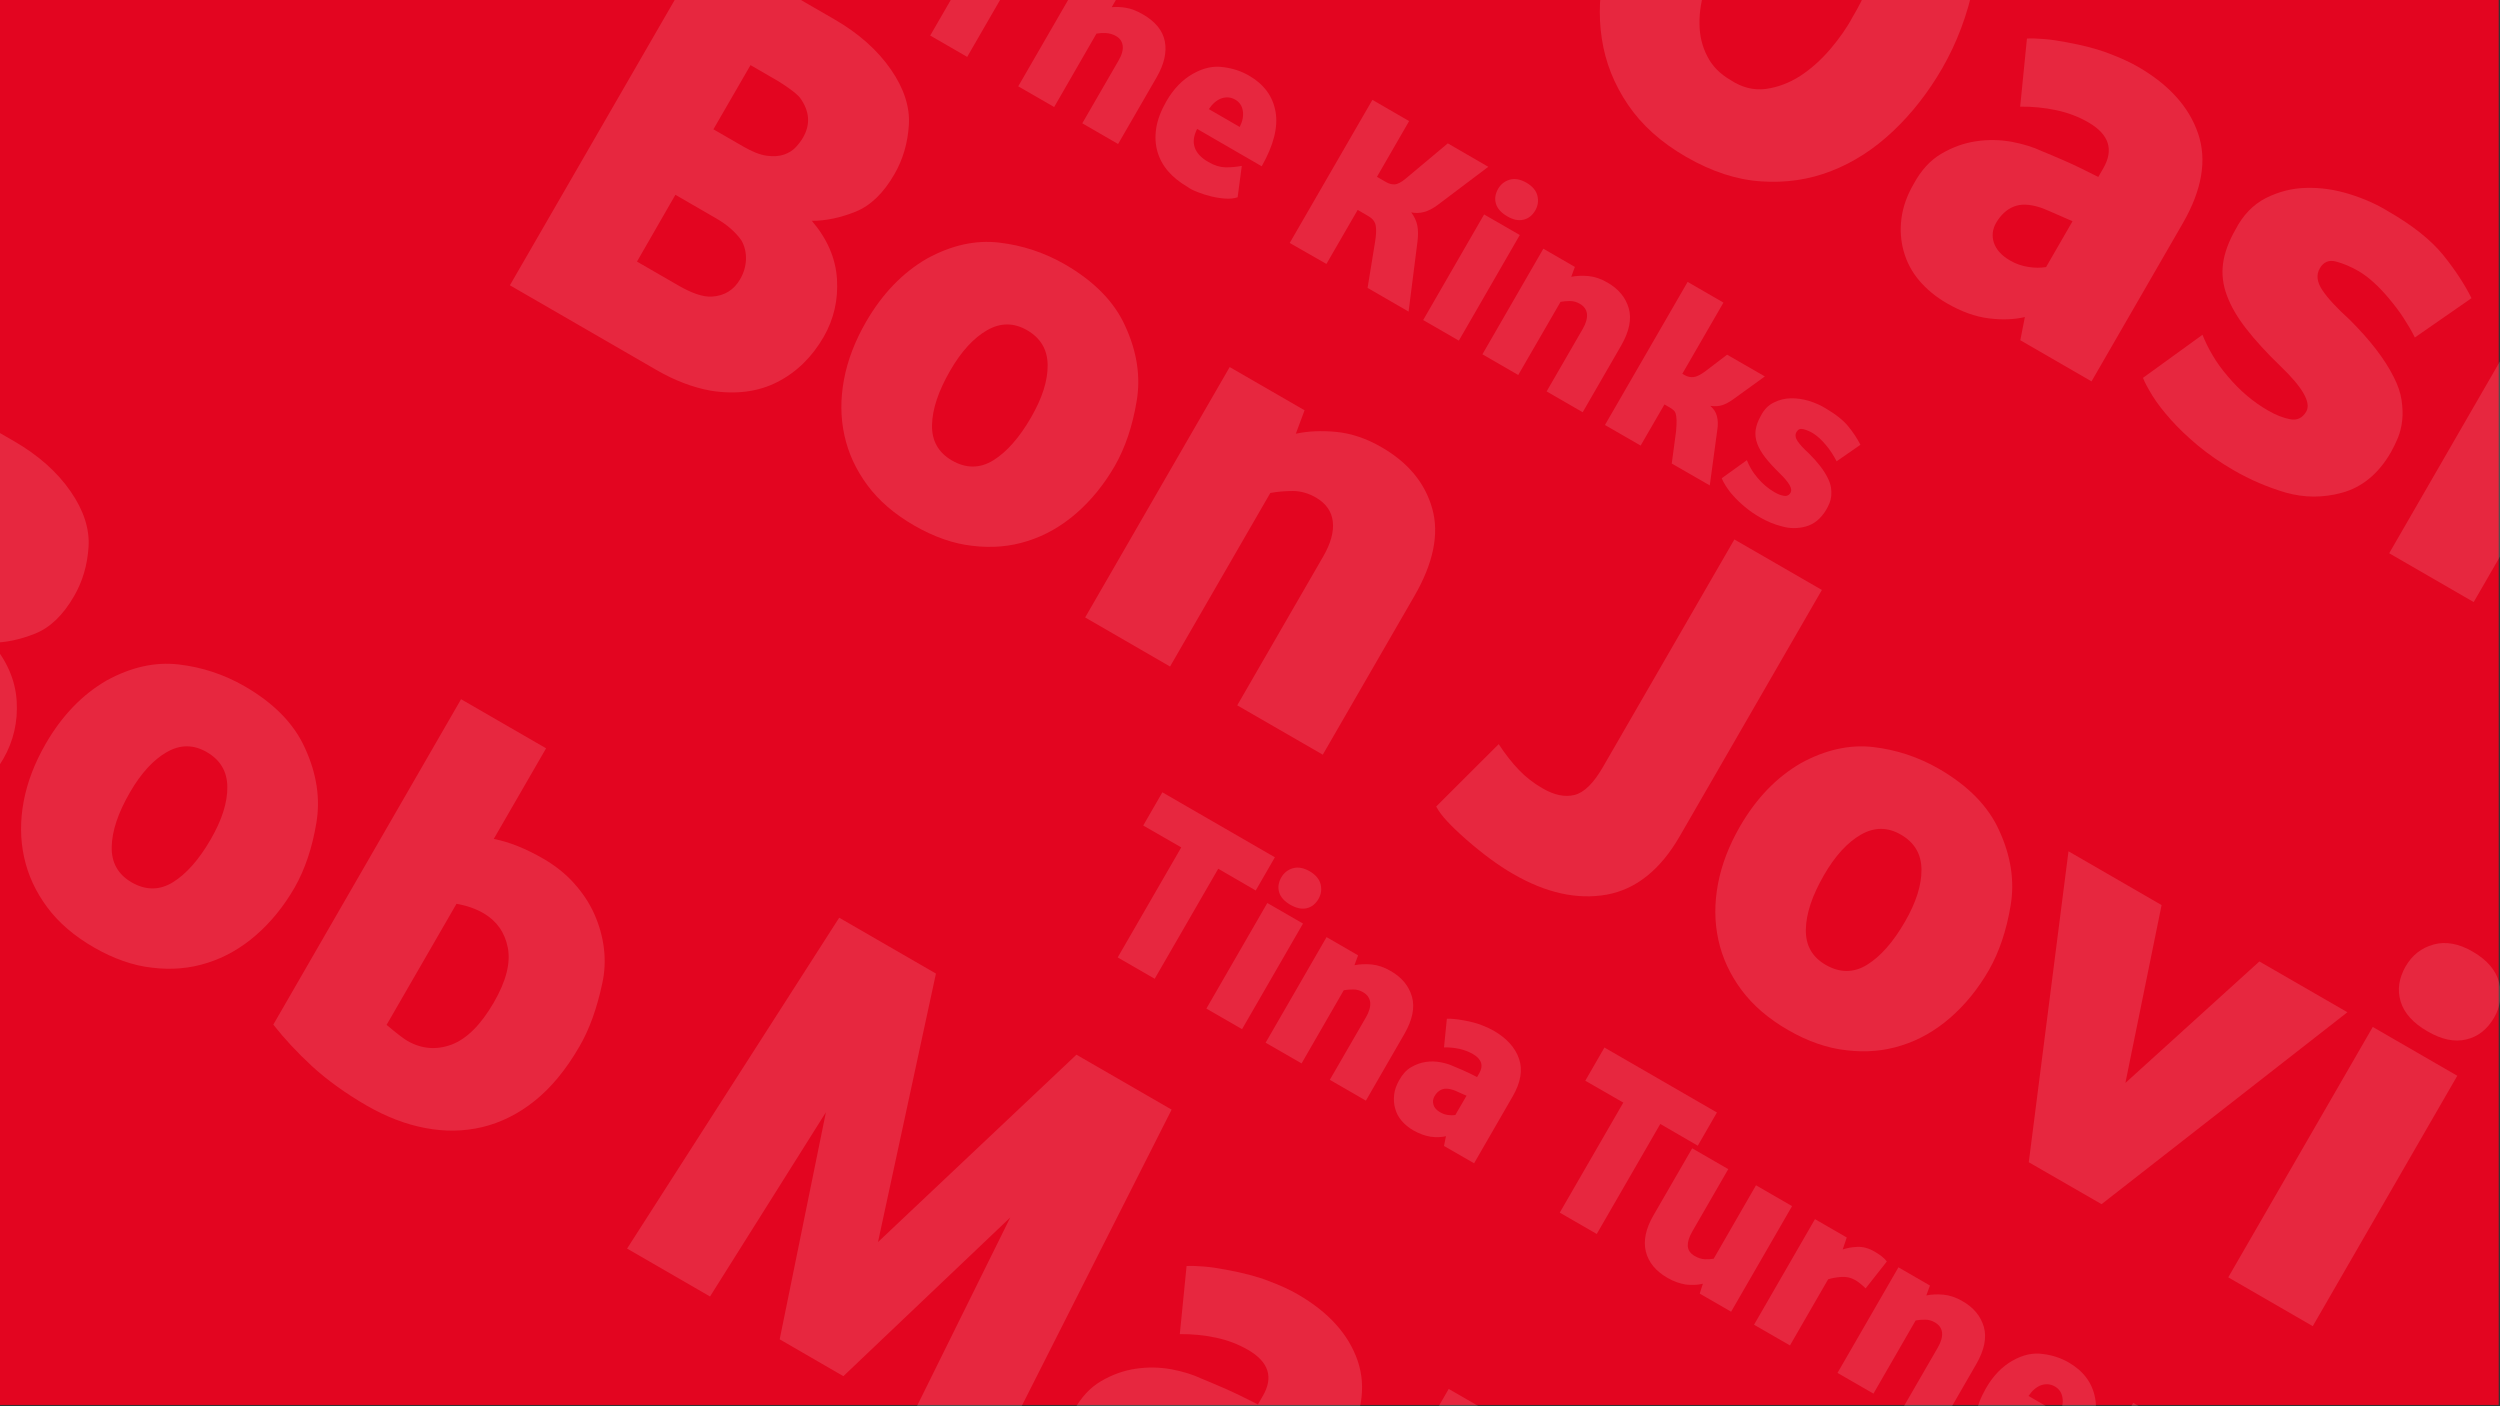 <?xml version="1.0" encoding="utf-8"?>
<!-- Generator: Adobe Illustrator 27.0.1, SVG Export Plug-In . SVG Version: 6.00 Build 0)  -->
<svg version="1.1" id="Layer_1" xmlns="http://www.w3.org/2000/svg" xmlns:xlink="http://www.w3.org/1999/xlink" x="0px" y="0px"
	 viewBox="0 0 1920 1080" style="enable-background:new 0 0 1920 1080;" xml:space="preserve">
<rect x="0" y="0" width="1920" height="1080" fill="#333333" stroke="none"/>
<style type="text/css">
	.st0{fill:#E30520;}
	.st1{opacity:0.14;}
	.st2{fill:#FFFFFF;}
</style>
<rect x="-1" y="-1" class="st0" width="1920" height="1080"/>
<g class="st1">
	<path class="st2" d="M391.6,219.1L542.4-42l98.5,56.9c18.5,10.7,33,23.5,43.4,38.6c10,14.5,14.6,28.7,13.7,42.6
		c-0.9,13.9-4.6,26.5-11.1,37.7c-8.4,14.6-18.4,24.2-29.9,28.8c-11.5,4.6-22.7,7-33.5,7c11.8,13.8,18.3,28.7,19.3,44.7
		c1,16-2.4,30.8-10.2,44.4c-9,15.6-20.9,27.2-35.6,34.7c-14.7,7.5-31.7,9.7-50.8,6.7c-6.9-1.2-14-3.2-21.1-5.9
		c-7.1-2.7-14.2-6.1-21.2-10.2L391.6,219.1z M489.2,200.9l31.7,18.3c10.7,6.2,19.3,9,25.8,8.6c9.7-0.6,17-5.1,21.8-13.5
		c2.7-4.7,4.2-9.7,4.4-14.9c0.2-5.2-0.9-10.2-3.5-14.8c-4.6-6.5-11.1-12.1-19.4-16.9l-31.3-18.1L489.2,200.9z M547.9,99.3l22.7,13.1
		c7,4.1,13.1,6.5,18.3,7.2c5.1,0.7,9.6,0.4,13.3-0.9c3.7-1.3,6.7-3.2,9-5.7c2.3-2.5,4.1-4.9,5.5-7.3c5.9-10.2,5.1-20.3-2.2-30.5
		c-1.6-2-4.2-4.2-7.6-6.7c-3.4-2.5-6.7-4.6-9.8-6.5l-20.7-12L547.9,99.3z"/>
	<path class="st2" d="M702.1,403.6c-15.1-8.7-27.1-19-35.9-30.9c-8.8-11.9-14.7-24.6-17.7-38.4c-3-13.7-3.1-28-0.3-42.9
		c2.8-14.9,8.5-29.6,16.9-44.2c12.5-21.6,28.1-37.8,46.8-48.6c18.8-10.3,37.3-14.4,55.3-12.3c18.1,2.1,34.9,7.7,50.6,16.7
		c22.7,13.1,38.2,29,46.5,47.7c8.9,19.4,11.8,38.5,8.7,57.1c-3.2,19.4-8.8,35.9-16.7,49.8c-8.4,14.6-18.4,26.8-29.8,36.7
		c-11.4,9.9-23.9,17-37.3,21.2c-13.4,4.3-27.5,5.5-42.3,3.7C732.2,417.6,717.2,412.3,702.1,403.6z M731,353.6
		c10.9,6.3,21.6,6.3,31.9-0.1c10.3-6.4,20-17.4,29-33c8.6-14.9,12.8-28.2,12.7-40.1c-0.1-11.9-5.4-20.8-15.8-26.8
		c-10.2-5.9-20.4-5.9-30.7,0c-10.3,5.9-19.8,16.2-28.4,31.1c-9,15.6-13.7,29.6-13.9,41.7C715.5,338.4,720.6,347.5,731,353.6z"/>
	<path class="st2" d="M833.4,474.2l111-192.3l57.5,33.2l-6.7,18c9.2-2,19.5-2.5,31-1.4c11.5,1.1,23.2,5,34.9,11.8
		c20.3,11.7,33.3,27.4,38.8,46.9c5.6,19.5,1,42.1-13.8,67.6l-70.2,121.6l-65.7-37.9l65.9-114.1c5.9-10.2,8.4-19.1,7.5-27
		c-0.9-7.8-5.2-14-13-18.5c-5.7-3.3-11.6-5-17.7-5c-6.1,0-11.8,0.5-17.3,1.5l-77,133.3L833.4,474.2z"/>
	<path class="st2" d="M1162.1,671.2c-11.5-6.6-23.5-15.5-36.2-26.6c-5.8-5.1-10.6-9.7-14.4-13.8c-3.9-4.1-6.7-8-8.5-11.4l48-47.9
		c5.2,7.9,10.4,14.5,15.6,19.9c5.2,5.4,11.2,10.1,18,14c9.1,5.3,17.3,7,24.7,5.1c7.3-1.8,14.6-9,21.8-21.5l100.9-174.7l67.2,38.8
		l-109.2,189.2c-14.9,25.8-33.6,40.7-56.1,44.8C1211.2,691.1,1187.3,685.8,1162.1,671.2z"/>
	<path class="st2" d="M1373.3,791.1c-15.1-8.7-27.1-19-35.9-30.9c-8.8-11.9-14.7-24.6-17.7-38.4c-3-13.7-3.1-28-0.3-42.9
		c2.8-14.9,8.5-29.6,16.9-44.2c12.5-21.6,28.1-37.8,46.8-48.6c18.8-10.3,37.3-14.4,55.3-12.4c18.1,2.1,34.9,7.7,50.6,16.7
		c22.7,13.1,38.2,29,46.5,47.7c8.9,19.4,11.8,38.5,8.7,57.1c-3.2,19.4-8.8,35.9-16.7,49.8c-8.4,14.6-18.4,26.8-29.8,36.7
		c-11.4,9.9-23.9,17-37.3,21.2c-13.4,4.3-27.5,5.5-42.3,3.7C1403.3,805,1388.4,799.8,1373.3,791.1z M1402.1,741
		c10.9,6.3,21.6,6.3,31.9-0.1c10.3-6.4,20-17.4,29-33c8.6-14.9,12.8-28.2,12.7-40.1c-0.1-11.9-5.4-20.8-15.8-26.8
		c-10.2-5.9-20.4-5.9-30.7,0c-10.3,5.9-19.8,16.2-28.4,31.1c-9,15.6-13.7,29.5-13.9,41.7C1386.6,725.9,1391.7,735,1402.1,741z"/>
	<path class="st2" d="M1558.1,892.6l30.5-238.8l71.5,41.3l-27.8,136.6l102.9-93.3l67.6,39L1614,924.8L1558.1,892.6z"/>
	<path class="st2" d="M1711.3,981l111-192.3l64.9,37.5l-111,192.3L1711.3,981z M1864.2,792c-10.9-6.3-17.8-13.9-20.5-22.8
		c-2.7-8.9-1.4-17.8,3.8-27c5-8.6,12.1-14.2,21.4-16.8c9.3-2.6,19.5-0.8,30.4,5.6s17.6,14.2,20,23.5c2.4,9.4,1.1,18.4-3.8,27
		c-5.3,9.1-12.4,14.7-21.4,16.8C1885.1,800.5,1875.1,798.4,1864.2,792z"/>
</g>
<g class="st1">
	<path class="st2" d="M-238.4,543.1L-87.6,282l98.5,56.9c18.5,10.7,33,23.5,43.4,38.6c10,14.5,14.6,28.7,13.7,42.6
		c-0.9,13.9-4.6,26.5-11.1,37.7c-8.4,14.6-18.4,24.2-29.9,28.8c-11.5,4.6-22.7,7-33.5,7c11.8,13.8,18.3,28.7,19.3,44.7
		c1,16-2.4,30.8-10.2,44.4c-9,15.6-20.9,27.2-35.6,34.7c-14.7,7.5-31.7,9.7-50.8,6.7c-6.9-1.2-14-3.2-21.1-5.9
		c-7.1-2.7-14.2-6.1-21.2-10.2L-238.4,543.1z M-140.8,524.9l31.7,18.3c10.7,6.2,19.3,9,25.8,8.6c9.7-0.6,17-5.1,21.8-13.5
		c2.7-4.7,4.2-9.7,4.4-14.9c0.2-5.2-0.9-10.2-3.5-14.8c-4.6-6.5-11.1-12.1-19.4-16.9l-31.3-18.1L-140.8,524.9z M-82.1,423.3
		l22.7,13.1c7,4.1,13.1,6.5,18.3,7.2c5.1,0.7,9.6,0.4,13.3-0.9c3.7-1.3,6.7-3.2,9-5.7c2.3-2.5,4.1-4.9,5.5-7.3
		c5.9-10.2,5.1-20.3-2.2-30.5c-1.6-2-4.2-4.2-7.6-6.7c-3.4-2.5-6.7-4.6-9.8-6.5l-20.7-12L-82.1,423.3z"/>
	<path class="st2" d="M72.1,727.6c-15.1-8.7-27.1-19-35.9-30.9c-8.8-11.9-14.7-24.6-17.7-38.4c-3-13.7-3.1-28-0.3-42.9
		c2.8-14.9,8.5-29.6,16.9-44.2c12.5-21.6,28.1-37.8,46.8-48.6c18.8-10.3,37.3-14.4,55.3-12.3c18.1,2.1,34.9,7.7,50.6,16.7
		c22.7,13.1,38.2,29,46.5,47.7c8.9,19.4,11.8,38.5,8.7,57.1c-3.2,19.4-8.8,35.9-16.7,49.8c-8.4,14.6-18.4,26.8-29.8,36.7
		c-11.4,9.9-23.9,17-37.3,21.2c-13.4,4.3-27.5,5.5-42.3,3.7C102.2,741.6,87.2,736.3,72.1,727.6z M101,677.6
		c10.9,6.3,21.6,6.3,31.9-0.1c10.3-6.4,20-17.4,29-33c8.6-14.9,12.8-28.2,12.7-40.1c-0.1-11.9-5.4-20.8-15.8-26.8
		c-10.2-5.9-20.4-5.9-30.7,0c-10.3,5.9-19.8,16.2-28.4,31.1c-9,15.6-13.7,29.5-13.9,41.7C85.5,662.4,90.6,671.5,101,677.6z"/>
	<path class="st2" d="M281.8,849.2c-16.4-9.5-30.4-19.6-42-30.2c-11.6-10.7-21.5-21.4-29.9-32.1L354.1,537l65.3,37.7l-40.2,69.6
		c11.9,2.3,24.6,7.4,38.1,15.2c9.1,5.3,17,11.5,23.5,18.8c6.6,7.3,11.8,15.1,15.6,23.6c3.8,8.5,6.3,17.3,7.4,26.4
		c1.1,9.2,0.7,18.2-1.3,27.1c-4.1,19.2-9.9,35.3-17.5,48.3c-10.2,17.7-21.7,31.6-34.3,41.7c-12.6,10.1-26.1,16.8-40.3,20.2
		c-14.3,3.4-28.9,3.6-43.9,0.7C311.6,863.5,296.6,857.7,281.8,849.2z M312.7,799.3c10.9,6.3,22.3,7.3,34,3
		c11.7-4.4,22.5-15.1,32.5-32.3c9.5-16.4,13.1-30.5,10.8-42.2c-2.3-11.7-8.5-20.5-18.6-26.4c-6-3.5-12.9-5.9-20.8-7.3l-53.7,93
		C304.5,793.5,309.8,797.6,312.7,799.3z"/>
	<path class="st2" d="M598.8,1028.6l35.5-174.4l-89,141.5l-63.7-36.8l162.9-254.1l74.3,42.9l-44.5,206.2l152.4-143.9l73.1,42.2
		l-136.3,269.5l-62.2-35.9l74.6-150.8l-128.2,121.9L598.8,1028.6z"/>
	<path class="st2" d="M849.6,1175.5c-8.3-4.8-15.3-10.6-21-17.3c-5.7-6.7-9.6-14.2-11.9-22.3c-2.3-8.1-2.9-16.5-1.8-25.3
		c1.1-8.8,4.2-17.7,9.5-26.8c5.6-10.3,12.6-18,21.1-23c8.5-5,17.3-8.2,26.7-9.6c9.3-1.4,18.4-1.2,27.4,0.4
		c8.9,1.7,16.7,4.1,23.2,7.2c3.9,1.6,9.5,3.9,16.8,7.1c7.2,3.1,16.1,7.4,26.5,12.7l3.8-6.6c8.3-14.3,4.5-26.1-11.4-35.3
		c-7.6-4.4-15.8-7.5-24.8-9.4c-9-1.9-18.2-2.8-27.6-2.7l5.2-52.3c3.9-0.2,8.4,0,13.3,0.4c5,0.4,10.6,1.2,16.8,2.4
		c13.2,2.4,24.3,5.3,33.2,8.8c9,3.4,16.3,6.8,22,10.1c23.7,13.7,39.1,30.7,46.1,51.1c7,20.4,3.1,43.3-11.6,68.9l-70.2,121.6
		l-54.7-31.6l3.5-17.8c-8.1,1.9-17.3,2.3-27.7,1C871.6,1185.8,860.8,1181.9,849.6,1175.5z M898.3,1142.6c4.4,2.6,9.1,4.2,14.1,5
		c4.9,0.8,9.5,0.8,13.7,0.1l20.3-35.2c-7.2-3.1-12.8-5.6-16.7-7.3c-3.9-1.7-6.4-2.7-7.6-3.1c-8.5-2.8-15.4-3.1-20.9-0.8
		c-5.5,2.2-9.9,6.3-13.4,12.3c-2.9,5-3.5,10.1-1.8,15.4C887.7,1134.3,891.8,1138.8,898.3,1142.6z"/>
	<path class="st2" d="M1001.6,1259l111-192.3l57.9,33.4l-7.4,21.8c7.4-2.7,16.3-4.2,26.5-4.8c10.2-0.5,20.8,2.4,31.7,8.7
		c4.4,2.6,8.7,5.4,12.7,8.7c4.1,3.2,7.1,6.3,9.3,9.3l-38.7,49c-6.4-6.4-12.7-11.5-18.9-15.1c-7.8-4.5-16.4-6.4-25.6-5.7
		c-9.3,0.7-17.2,2.2-23.6,4.3l-69.5,120.4L1001.6,1259z"/>
</g>
<g class="st1">
	<path class="st2" d="M1295,120.5c-19.3-11.1-34.2-24.5-44.8-40.2c-10.6-15.7-17.3-32.5-20-50.6c-2.8-18.1-1.8-36.8,2.8-56.3
		c4.6-19.4,12.2-38.4,22.9-56.9c16.4-28.4,36.3-50.3,59.7-65.6c23.8-15.4,47.6-22.3,71.4-20.8c24.3,1.9,45.8,8.2,64.6,19
		c27.9,16.1,47,37.2,57.3,63.3c10.7,25.3,13.1,50.5,7,75.4c-4.9,23.6-13,45.1-24.3,64.7c-10.7,18.5-23.3,34.6-37.8,48.3
		c-14.5,13.7-30.3,23.9-47.3,30.5c-17.1,6.7-35,9.3-53.9,8C1333.8,138.1,1314.6,131.8,1295,120.5z M1329.1,61.5
		c8.8,5.8,17.8,8,27.1,6.8c9.2-1.3,18-4.6,26.4-10c8.3-5.4,16-12.3,23.1-20.6c7-8.3,12.8-16.5,17.2-24.8
		c8.8-14.7,14.3-28.1,16.5-40.3c2.1-12.1,2.3-22.7,0.6-31.7c-1.8-9-4.8-16.4-9.1-22.2c-4.3-5.8-8.6-9.4-13-10.9
		c-13.4-8.1-26.9-9.3-40.6-3.7c-6.9,3-13.1,6.6-18.6,10.9c-5.5,4.3-10.3,8.9-14.7,13.7s-8.1,9.6-11.2,14.4
		c-3.1,4.8-5.8,9.2-8.1,13.1c-6.3,10.9-11.2,21.8-14.6,32.5c-3.4,10.7-5.1,20.6-4.9,29.7c0.1,9.1,2.1,17.4,6,24.8
		C1315,50.8,1321,56.8,1329.1,61.5z"/>
	<path class="st2" d="M1495,232.8c-8.3-4.8-15.3-10.6-21-17.3c-5.7-6.7-9.6-14.2-11.9-22.3c-2.3-8.1-2.9-16.5-1.8-25.3
		c1.1-8.8,4.2-17.7,9.5-26.8c5.6-10.3,12.6-18,21.1-23c8.5-5,17.3-8.2,26.7-9.6c9.3-1.4,18.4-1.2,27.4,0.4
		c8.9,1.7,16.7,4.1,23.2,7.2c3.9,1.6,9.5,3.9,16.8,7.1c7.2,3.1,16.1,7.4,26.5,12.7l3.8-6.6c8.3-14.3,4.5-26.1-11.4-35.3
		c-7.6-4.4-15.8-7.5-24.8-9.4c-9-1.9-18.2-2.8-27.6-2.7l5.2-52.3c3.9-0.2,8.4,0,13.3,0.4c5,0.4,10.6,1.2,16.8,2.4
		c13.2,2.4,24.3,5.3,33.2,8.8c9,3.4,16.3,6.8,22,10.1c23.7,13.7,39.1,30.7,46.1,51.1c7,20.4,3.1,43.3-11.6,68.9l-70.2,121.6
		l-54.7-31.6l3.5-17.8c-8.1,1.9-17.3,2.3-27.7,1C1516.9,243.2,1506.2,239.3,1495,232.8z M1543.6,200c4.4,2.6,9.1,4.2,14.1,5
		c4.9,0.8,9.5,0.8,13.7,0.1l20.3-35.2c-7.2-3.1-12.8-5.6-16.7-7.3c-3.9-1.7-6.4-2.7-7.6-3.1c-8.5-2.8-15.4-3.1-20.9-0.8
		c-5.5,2.2-9.9,6.4-13.4,12.3c-2.9,5-3.5,10.1-1.8,15.4C1533.1,191.7,1537.1,196.2,1543.6,200z"/>
	<path class="st2" d="M1715.4,361.1c-10.2-5.9-19.3-12.2-27.4-18.9c-8.1-6.8-15-13.4-20.8-19.9c-5.8-6.5-10.5-12.6-14-18.2
		c-3.5-5.7-6-10.3-7.4-13.9l45.7-33.1c2,5,4.5,10.2,7.7,15.6c3.1,5.4,7.1,10.9,11.9,16.5c9.1,10.8,19.3,19.5,30.8,26.1
		c6,3.5,11.7,5.7,17,6.7c5.3,1,9.4-1,12.3-5.9c3.9-6.8-2.6-18.4-19.6-34.7c-10.7-10.3-19.5-19.9-26.4-28.8
		c-6.9-8.8-11.9-17.4-14.9-25.6c-3.1-8.2-4.1-16.4-3-24.6c1.1-8.2,4.3-16.9,9.5-26c5.8-11.2,13.6-19.3,23.4-24.3
		c9.8-4.9,20.2-7.6,31.1-7.8c10.9-0.3,22,1.3,33.2,4.8c11.2,3.5,21.1,7.9,29.8,13.3c18.8,10.8,32.7,22,42,33.4
		c9.2,11.4,16.5,22.5,21.8,33.2l-43.5,30.2c-2.4-4.9-5.3-9.8-8.6-14.9c-3.3-5.1-7-9.9-10.9-14.6c-3.9-4.7-7.8-8.9-11.8-12.5
		c-4-3.7-7.9-6.6-11.8-8.9c-6-3.5-11.8-5.9-17.3-7.4c-5.6-1.5-9.8,0.3-12.6,5.2c-2.9,5-2.2,10.6,2,16.8c4.2,6.3,11.1,13.7,20.7,22.4
		c15.9,15.8,27.2,30.5,34,44.1c3.3,6.4,5.3,12.4,6.1,17.9c0.8,5.5,1,10.6,0.5,15.4c-0.5,4.8-1.6,9.2-3.2,13.3
		c-1.7,4.1-3.5,7.8-5.4,11.2c-9.6,16.7-22.3,27.1-37.9,31.3c-14.4,3.9-28.6,3.8-42.7-0.1C1741.5,374.2,1728.1,368.5,1715.4,361.1z"
		/>
	<path class="st2" d="M1834.9,424.9l111-192.3l64.9,37.5l-111,192.3L1834.9,424.9z M1987.8,235.9c-10.9-6.3-17.8-13.9-20.5-22.8
		c-2.7-8.9-1.4-17.8,3.8-27c5-8.6,12.1-14.2,21.4-16.8c9.3-2.6,19.5-0.8,30.4,5.6s17.6,14.2,20,23.5c2.4,9.4,1.1,18.4-3.8,27
		c-5.3,9.1-12.4,14.7-21.4,16.8C2008.7,244.4,1998.7,242.2,1987.8,235.9z"/>
</g>
<g class="st1">
	<path class="st2" d="M714.4,27.3l48.8-84.5l-29.2-16.8l14.7-25.5l86.4,49.9l-14.7,25.5l-28.8-16.7l-48.8,84.5L714.4,27.3z"/>
	<path class="st2" d="M782,66.3l63.6-110.1l27.5,15.9L853.8,5.5c3.3-0.3,6.9-0.2,10.9,0.5c4,0.6,8.3,2.3,13,5
		c9.7,5.6,15.3,12.5,16.9,20.8c1.6,8.3-0.5,17.4-6.2,27.4l-29.7,51.4l-27.5-15.9l27.8-48.1c2.7-4.6,3.7-8.5,3.2-11.7
		c-0.5-3.2-2.2-5.6-5.1-7.2c-2.4-1.4-5-2.1-7.7-2.3c-2.7-0.1-5.1,0-7.3,0.4l-32.5,56.4L782,66.3z"/>
	<path class="st2" d="M911.8,143.4c-5.8-3.4-10.7-7.3-14.6-11.8c-3.9-4.5-6.7-9.6-8.3-15.2c-1.6-5.6-1.9-11.6-0.9-18.1
		c1-6.4,3.6-13.2,7.7-20.4c5.6-9.7,12.4-16.7,20.4-21.2c8.1-4.6,15.9-6.3,23.6-5.1c7.2,0.9,13.7,3.1,19.6,6.5
		c11.4,6.6,18.2,15.8,20.3,27.6c2.1,11.8-1.4,25.8-10.6,42L919.4,99c-2.6,5.1-3.3,9.8-1.9,14.1c1.4,4.3,4.9,8.1,10.5,11.3
		c4.6,2.7,8.9,4,13,4.1c4.1,0.1,8.3-0.3,12.7-1.1l-3.2,24.1c-2.7,0.9-5.9,1.3-9.5,1c-3.6-0.2-7.2-0.8-10.9-1.7
		c-3.7-0.9-7.1-2-10.4-3.3C916.5,146.3,913.8,144.9,911.8,143.4z M928.4,83.8l23.7,13.7c2.2-4.3,3-8.4,2.4-12.3
		c-0.6-3.9-2.5-6.7-5.7-8.6c-3.4-2-6.9-2.3-10.6-1.1C934.5,76.8,931.2,79.6,928.4,83.8z"/>
	<path class="st2" d="M990.5,186.6L1054,76.7l28.2,16.3l-24.7,42.8l7.1,4.1c2.1,1.2,4.3,1.8,6.5,1.7c2.2-0.1,5.2-1.6,8.8-4.7
		l32-26.8l31.1,18l-38.6,29.1c-3.7,2.8-7.3,4.7-10.7,5.6c-3.4,0.9-6.7,1-9.9,0.3c2.4,3.2,4,6.5,4.7,10.1c0.7,3.6,0.7,7.7,0.1,12.5
		l-6.8,53.6l-31.5-18.2l5.7-35c0.9-5.3,1.1-9.6,0.6-12.6c-0.5-3.1-2.3-5.5-5.5-7.4l-8.4-4.9l-24,41.5L990.5,186.6z"/>
	<path class="st2" d="M1093,245.8l46.8-81.1l27.4,15.8l-46.8,81.1L1093,245.8z M1157.5,166.1c-4.6-2.7-7.5-5.9-8.6-9.6
		c-1.1-3.7-0.6-7.5,1.6-11.4c2.1-3.6,5.1-6,9-7.1c3.9-1.1,8.2-0.3,12.8,2.3c4.6,2.7,7.4,6,8.4,9.9c1,4,0.5,7.7-1.6,11.4
		c-2.2,3.8-5.2,6.2-9,7.1C1166.3,169.7,1162.1,168.8,1157.5,166.1z"/>
	<path class="st2" d="M1138.5,272.1l46.8-81.1l24.2,14l-2.8,7.6c3.9-0.8,8.2-1,13.1-0.6c4.9,0.5,9.8,2.1,14.7,5
		c8.6,4.9,14,11.5,16.4,19.8c2.3,8.2,0.4,17.7-5.8,28.5l-29.6,51.3l-27.7-16l27.8-48.1c2.5-4.3,3.5-8.1,3.2-11.4
		c-0.4-3.3-2.2-5.9-5.5-7.8c-2.4-1.4-4.9-2.1-7.5-2.1c-2.6,0-5,0.2-7.3,0.6L1166,288L1138.5,272.1z"/>
	<path class="st2" d="M1232.6,326.4l63.5-109.9l27.5,15.9l-31.6,54.7l2,1.1c2,1.1,4.2,1.6,6.6,1.4c2.4-0.2,5.5-1.8,9.4-4.7
		l16.4-12.5l29,16.7l-24.5,17.7c-2.7,1.9-5.4,3.4-8,4.3c-2.6,0.9-5.7,1.1-9.4,0.6c2.6,2.3,4.4,4.9,5.1,8c0.8,3.1,0.9,6.5,0.3,10.3
		l-5.8,42.8l-29.2-16.8l3.3-24.7c0.3-3.6,0.5-6.5,0.4-8.7c-0.1-2.2-0.3-3.8-0.7-5c-0.4-1.2-1-2.1-1.9-2.8c-0.8-0.7-1.8-1.4-2.9-2
		l-3.8-2.2l-18.3,31.6L1232.6,326.4z"/>
	<path class="st2" d="M1351.6,397.3c-4.3-2.5-8.1-5.1-11.5-8c-3.4-2.8-6.3-5.6-8.8-8.4c-2.5-2.7-4.4-5.3-5.9-7.7s-2.5-4.3-3.1-5.9
		l19.3-13.9c0.8,2.1,1.9,4.3,3.2,6.6c1.3,2.3,3,4.6,5,7c3.8,4.5,8.1,8.2,13,11c2.5,1.5,4.9,2.4,7.2,2.8c2.2,0.4,4-0.4,5.2-2.5
		c1.6-2.9-1.1-7.7-8.2-14.6c-4.5-4.4-8.2-8.4-11.1-12.1c-2.9-3.7-5-7.3-6.3-10.8c-1.3-3.5-1.7-6.9-1.3-10.4c0.5-3.5,1.8-7.1,4-11
		c2.4-4.7,5.7-8.2,9.9-10.2c4.1-2.1,8.5-3.2,13.1-3.3c4.6-0.1,9.3,0.6,14,2c4.7,1.5,8.9,3.3,12.6,5.6c7.9,4.6,13.8,9.3,17.7,14.1
		c3.9,4.8,6.9,9.5,9.2,14l-18.3,12.7c-1-2-2.2-4.1-3.6-6.3s-2.9-4.2-4.6-6.2c-1.6-2-3.3-3.7-5-5.3c-1.7-1.5-3.3-2.8-5-3.8
		c-2.5-1.5-5-2.5-7.3-3.1c-2.4-0.6-4.1,0.1-5.3,2.2c-1.2,2.1-0.9,4.5,0.9,7.1c1.8,2.6,4.7,5.8,8.7,9.4c6.7,6.7,11.5,12.9,14.3,18.6
		c1.4,2.7,2.2,5.2,2.6,7.5c0.3,2.3,0.4,4.5,0.2,6.5c-0.2,2-0.7,3.9-1.4,5.6c-0.7,1.7-1.5,3.3-2.3,4.7c-4.1,7-9.4,11.4-16,13.2
		c-6.1,1.6-12.1,1.6-18-0.1C1362.6,402.8,1357,400.4,1351.6,397.3z"/>
</g>
<g class="st1">
	<path class="st2" d="M858.4,735.3l48.8-84.5l-29.2-16.8l14.7-25.5l86.4,49.9l-14.7,25.5l-28.8-16.7l-48.8,84.5L858.4,735.3z"/>
	<path class="st2" d="M926.5,774.6l46.8-81.1l27.4,15.8l-46.8,81.1L926.5,774.6z M991,694.9c-4.6-2.7-7.5-5.9-8.6-9.6
		c-1.1-3.7-0.6-7.5,1.6-11.4c2.1-3.6,5.1-6,9-7.1c3.9-1.1,8.2-0.3,12.8,2.3c4.6,2.7,7.4,6,8.4,9.9c1,4,0.5,7.7-1.6,11.4
		c-2.2,3.8-5.2,6.2-9,7.1C999.8,698.4,995.6,697.5,991,694.9z"/>
	<path class="st2" d="M972,800.8l46.8-81.1l24.2,14l-2.8,7.6c3.9-0.8,8.2-1,13.1-0.6c4.9,0.5,9.8,2.1,14.7,5
		c8.6,4.9,14,11.5,16.4,19.8c2.3,8.2,0.4,17.7-5.8,28.5l-29.6,51.3l-27.7-16l27.8-48.1c2.5-4.3,3.5-8.1,3.2-11.4
		c-0.4-3.3-2.2-5.9-5.5-7.8c-2.4-1.4-4.9-2.1-7.5-2.1c-2.6,0-5,0.2-7.3,0.6l-32.4,56.2L972,800.8z"/>
	<path class="st2" d="M1085.4,868.1c-3.5-2-6.5-4.5-8.9-7.3c-2.4-2.8-4.1-6-5-9.4c-1-3.4-1.2-7-0.8-10.7c0.4-3.7,1.8-7.5,4-11.3
		c2.4-4.3,5.3-7.6,8.9-9.7c3.6-2.1,7.3-3.5,11.2-4.1c3.9-0.6,7.8-0.5,11.5,0.2c3.8,0.7,7,1.7,9.8,3c1.7,0.7,4,1.7,7.1,3
		c3,1.3,6.8,3.1,11.2,5.4l1.6-2.8c3.5-6,1.9-11-4.8-14.9c-3.2-1.8-6.7-3.2-10.5-4c-3.8-0.8-7.7-1.2-11.7-1.1l2.2-22
		c1.7-0.1,3.5,0,5.6,0.2c2.1,0.2,4.5,0.5,7.1,1c5.6,1,10.2,2.2,14,3.7c3.8,1.5,6.9,2.9,9.3,4.3c10,5.8,16.5,13,19.4,21.5
		c3,8.6,1.3,18.3-4.9,29l-29.6,51.3l-23.1-13.3l1.5-7.5c-3.4,0.8-7.3,1-11.7,0.4C1094.7,872.4,1090.2,870.8,1085.4,868.1z
		 M1106,854.2c1.9,1.1,3.8,1.8,5.9,2.1c2.1,0.3,4,0.3,5.8,0l8.6-14.8c-3-1.3-5.4-2.3-7-3.1c-1.6-0.7-2.7-1.2-3.2-1.3
		c-3.6-1.2-6.5-1.3-8.8-0.4c-2.3,0.9-4.2,2.7-5.6,5.2c-1.2,2.1-1.5,4.2-0.8,6.5C1101.5,850.7,1103.2,852.6,1106,854.2z"/>
	<path class="st2" d="M1197.9,931.3l48.8-84.5l-29.2-16.8l14.7-25.5l86.4,49.9l-14.7,25.5l-28.8-16.7l-48.8,84.5L1197.9,931.3z"/>
	<path class="st2" d="M1280.6,981.4c-9-5.2-14.5-11.9-16.6-20.2c-2-8.3-0.1-17.6,5.9-27.9l29.7-51.4l27.7,16l-27.7,48
		c-2.4,4.2-3.5,7.8-3.4,11c0.2,3.2,1.9,5.7,5.3,7.7c2.7,1.6,5.4,2.4,7.9,2.5c2.5,0.1,4.8-0.1,6.7-0.4l32.5-56.4l27.7,16l-46.8,81.1
		l-24.1-13.9l2.4-7.6c-4.1,1-8.5,1.2-13.3,0.6C1289.9,985.7,1285.2,984.1,1280.6,981.4z"/>
	<path class="st2" d="M1347.1,1017.4l46.8-81.1l24.4,14.1l-3.1,9.2c3.1-1.1,6.9-1.8,11.2-2c4.3-0.2,8.8,1,13.4,3.7
		c1.9,1.1,3.7,2.3,5.4,3.6c1.7,1.4,3,2.7,3.9,3.9l-16.3,20.7c-2.7-2.7-5.3-4.8-8-6.4c-3.3-1.9-6.9-2.7-10.8-2.4
		c-3.9,0.3-7.2,0.9-10,1.8l-29.3,50.8L1347.1,1017.4z"/>
	<path class="st2" d="M1411.2,1054.4l46.8-81.1l24.2,14l-2.8,7.6c3.9-0.8,8.2-1,13.1-0.6c4.9,0.5,9.8,2.1,14.7,5
		c8.6,4.9,14,11.5,16.4,19.8c2.3,8.2,0.4,17.7-5.8,28.5l-29.6,51.3l-27.7-16l27.8-48.1c2.5-4.3,3.5-8.1,3.2-11.4
		c-0.4-3.3-2.2-5.9-5.5-7.8c-2.4-1.4-4.9-2.1-7.5-2.1c-2.6,0-5,0.2-7.3,0.6l-32.4,56.2L1411.2,1054.4z"/>
	<path class="st2" d="M1541.3,1131.7c-5.8-3.4-10.7-7.3-14.6-11.8c-3.9-4.5-6.7-9.6-8.3-15.2c-1.6-5.6-1.9-11.6-0.9-18.1
		c1-6.4,3.6-13.2,7.7-20.4c5.6-9.7,12.4-16.7,20.4-21.2c8.1-4.6,15.9-6.3,23.6-5.1c7.2,0.9,13.7,3.1,19.6,6.5
		c11.4,6.6,18.2,15.8,20.3,27.6c2.1,11.8-1.4,25.8-10.6,42l-49.6-28.6c-2.6,5.1-3.3,9.8-1.9,14.1c1.4,4.3,4.9,8.1,10.5,11.3
		c4.6,2.7,8.9,4,13,4.1c4.1,0.1,8.3-0.3,12.7-1.1l-3.2,24.1c-2.7,0.9-5.9,1.3-9.5,1c-3.6-0.2-7.2-0.8-10.9-1.7
		c-3.7-0.9-7.1-2-10.4-3.3C1546,1134.6,1543.3,1133.2,1541.3,1131.7z M1557.9,1072.1l23.7,13.7c2.2-4.3,3-8.4,2.4-12.3
		s-2.5-6.7-5.7-8.6c-3.4-2-6.9-2.3-10.6-1.1C1564,1065.1,1560.8,1067.9,1557.9,1072.1z"/>
	<path class="st2" d="M1591.5,1158.5l46.8-81.1l24.4,14.1l-3.1,9.2c3.1-1.1,6.9-1.8,11.2-2c4.3-0.2,8.8,1,13.4,3.7
		c1.9,1.1,3.7,2.3,5.4,3.6c1.7,1.4,3,2.7,3.9,3.9l-16.3,20.7c-2.7-2.7-5.3-4.8-8-6.4c-3.3-1.9-6.9-2.7-10.8-2.4
		c-3.9,0.3-7.2,0.9-10,1.8l-29.3,50.8L1591.5,1158.5z"/>
</g>
</svg>
